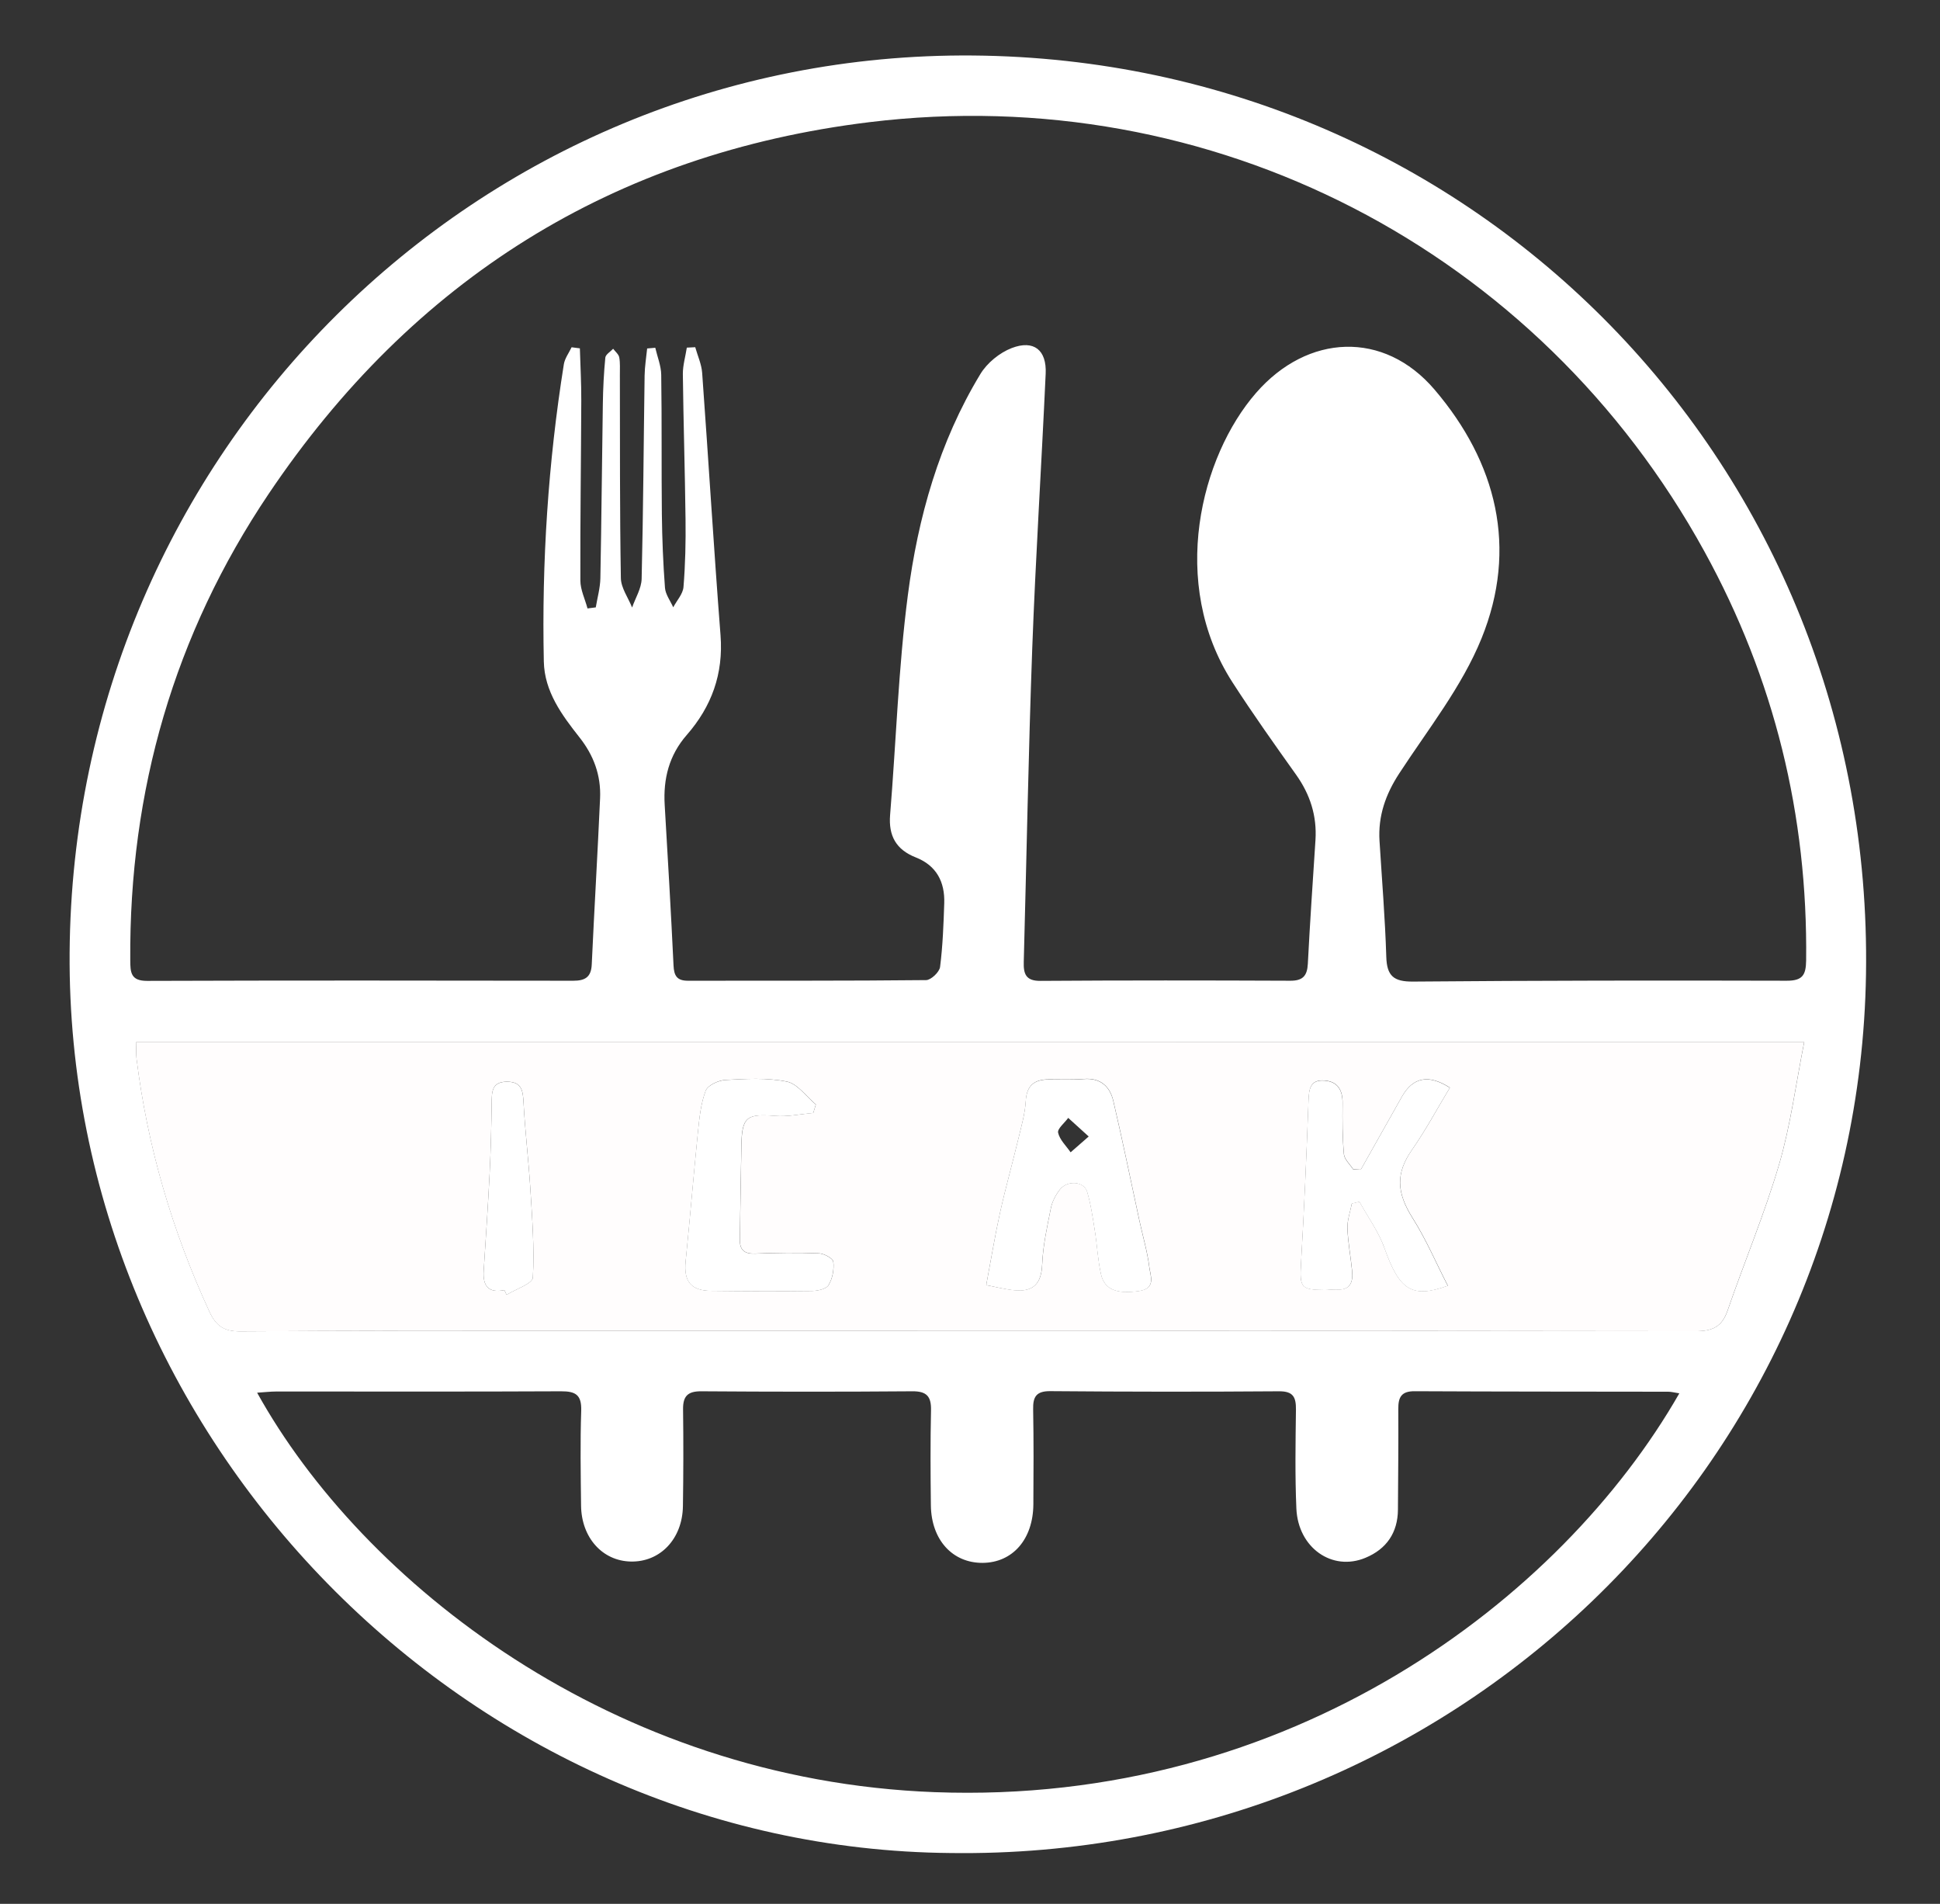 <?xml version="1.0" encoding="utf-8"?>
<!-- Generator: Adobe Illustrator 23.0.1, SVG Export Plug-In . SVG Version: 6.00 Build 0)  -->
<svg version="1.1" id="Capa_1" xmlns="http://www.w3.org/2000/svg" xmlns:xlink="http://www.w3.org/1999/xlink" x="0px" y="0px"
	 viewBox="0 0 274.47 269.29" style="enable-background:new 0 0 274.47 269.29;" xml:space="preserve">
<rect x="0" y="0" width="274.47" height="269.29" fill="#333333" stroke="none"/>
<style type="text/css">
	.st0{fill:none;}
	.st1{fill:#FFFFFF;}
	.st2{fill:#FFFDFD;}
</style>
<g>
	<path class="st0" d="M0,272.58C0,181.09,0,89.6,0-1.93c91.46,0,182.93,0,274.47,0c0,91.48,0,182.99,0,274.51
		C182.99,272.58,91.5,272.58,0,272.58z M134.48,262.1c70.55,0.99,128.43-54.62,129.52-124.31C265.13,66.02,208.84,8.45,137.65,7.85
		C67.49,7.26,10.35,63.99,9.85,134.75C9.36,203.51,66.11,261.5,134.48,262.1z"/>
	<path class="st1" d="M134.48,262.1C66.11,261.5,9.36,203.51,9.85,134.75c0.5-70.76,57.64-127.49,127.8-126.9
		c71.18,0.6,127.48,58.16,126.35,129.94C262.91,207.48,205.04,263.08,134.48,262.1z M97.17,49.17c0.4-0.02,0.79-0.04,1.19-0.06
		c0.34,1.21,0.89,2.4,0.98,3.62c0.9,12.37,1.64,24.76,2.6,37.13c0.42,5.46-1.26,10.07-4.78,14.1c-2.5,2.86-3.34,6.19-3.12,9.9
		c0.45,7.56,0.89,15.13,1.25,22.7c0.07,1.47,0.49,2.16,2.04,2.16c11.23-0.02,22.47,0.03,33.7-0.09c0.69-0.01,1.88-1.14,1.97-1.86
		c0.38-2.98,0.49-6,0.59-9.01c0.1-3.02-1.1-5.34-4.04-6.49c-2.76-1.09-3.86-3.04-3.62-6c0.85-10.36,1.17-20.79,2.51-31.08
		c1.43-10.99,4.43-21.67,10.26-31.28c0.95-1.57,2.72-3.02,4.44-3.68c3.13-1.2,4.96,0.29,4.8,3.63c-0.59,12.95-1.42,25.89-1.9,38.84
		c-0.54,14.77-0.8,29.56-1.2,44.33c-0.05,1.68,0.25,2.73,2.36,2.71c11.78-0.08,23.56-0.07,35.34-0.02c1.76,0.01,2.4-0.67,2.49-2.39
		c0.3-5.84,0.7-11.67,1.08-17.5c0.22-3.43-0.75-6.45-2.74-9.25c-3.07-4.31-6.14-8.63-9.01-13.08c-9.04-14.03-4.48-31.95,3.35-40.93
		c7.28-8.36,18.08-8.86,25.24-0.47c8.8,10.31,11.84,22.43,6.65,35.21c-2.77,6.82-7.56,12.84-11.64,19.09
		c-1.93,2.96-3,6.01-2.79,9.52c0.34,5.47,0.79,10.93,0.96,16.41c0.08,2.69,1.02,3.53,3.76,3.51c17.63-0.15,35.25-0.17,52.88-0.12
		c2.24,0.01,2.73-0.79,2.76-2.85c0.24-20.54-4.5-39.87-14.37-57.83c-23.49-42.76-69.7-66.67-118.15-60.76
		C86.72,21.71,58.35,39.61,38,69.87c-13.35,19.85-19.74,41.98-19.57,65.95c0.01,1.72,0.06,2.93,2.4,2.92
		c20.09-0.07,40.19-0.05,60.28-0.02c1.66,0,2.53-0.5,2.61-2.3c0.36-7.84,0.83-15.68,1.18-23.52c0.14-3.21-0.89-6.05-2.92-8.61
		c-2.49-3.16-4.95-6.47-5.04-10.72c-0.3-14.09,0.61-28.11,2.83-42.03c0.13-0.84,0.72-1.62,1.1-2.42c0.39,0.05,0.78,0.1,1.17,0.15
		c0.07,2.45,0.21,4.91,0.2,7.36c-0.03,8.49-0.16,16.98-0.13,25.47c0,1.32,0.66,2.64,1.01,3.96c0.39-0.05,0.78-0.1,1.17-0.15
		c0.23-1.37,0.62-2.74,0.65-4.11c0.16-8.22,0.22-16.43,0.35-24.65c0.03-2.19,0.14-4.38,0.35-6.56c0.04-0.45,0.72-0.84,1.11-1.26
		c0.3,0.4,0.77,0.77,0.86,1.21c0.15,0.8,0.08,1.64,0.09,2.46c0.02,9.59-0.02,19.17,0.14,28.76c0.02,1.4,1.04,2.78,1.59,4.17
		c0.47-1.35,1.32-2.7,1.35-4.06c0.23-9.58,0.28-19.17,0.42-28.76c0.02-1.27,0.23-2.55,0.36-3.82c0.38-0.03,0.77-0.07,1.15-0.1
		c0.29,1.27,0.82,2.54,0.84,3.82c0.1,6.57,0.02,13.15,0.09,19.73c0.04,3.47,0.18,6.94,0.44,10.39c0.07,0.95,0.76,1.85,1.17,2.77
		c0.5-0.96,1.37-1.88,1.45-2.87c0.26-3.18,0.33-6.38,0.29-9.57c-0.08-6.85-0.3-13.69-0.38-20.54C96.6,51.67,96.98,50.42,97.17,49.17
		z M19.3,147.36c0,0.87-0.07,1.59,0.01,2.28c1.54,12.51,5.05,24.45,10.33,35.9c0.94,2.03,2.09,2.78,4.34,2.77
		c15.25-0.11,30.49-0.09,45.74-0.09c53.41,0,106.82-0.01,160.23,0.06c2.35,0,3.68-0.63,4.47-2.91c2.38-6.89,5.22-13.64,7.28-20.63
		c1.63-5.54,2.37-11.35,3.57-17.39C176.21,147.36,97.85,147.36,19.3,147.36z M237.59,197.08c-0.7-0.11-1.14-0.23-1.57-0.23
		c-11.96-0.02-23.92-0.01-35.88-0.07c-1.88-0.01-2.32,0.85-2.31,2.5c0.03,4.75-0.02,9.5-0.05,14.24c-0.02,3.28-1.63,5.59-4.59,6.82
		c-4.71,1.97-9.54-1.41-9.78-6.97c-0.2-4.65-0.12-9.31-0.06-13.97c0.02-1.77-0.37-2.63-2.41-2.61c-10.77,0.08-21.55,0.07-32.32-0.02
		c-2-0.02-2.49,0.78-2.45,2.58c0.08,4.47,0.06,8.95,0.03,13.42c-0.03,4.95-2.93,8.26-7.18,8.29c-4.27,0.02-7.26-3.26-7.32-8.14
		c-0.05-4.47-0.08-8.95,0.02-13.42c0.05-1.99-0.61-2.73-2.66-2.71c-9.95,0.08-19.9,0.07-29.86,0c-1.92-0.01-2.58,0.71-2.56,2.55
		c0.06,4.56,0.05,9.13-0.02,13.7c-0.07,4.64-3.23,7.93-7.39,7.83c-4.01-0.09-6.97-3.39-7.02-7.91c-0.05-4.47-0.13-8.95,0.02-13.42
		c0.07-2.23-0.77-2.76-2.85-2.75c-13.42,0.07-26.84,0.02-40.27,0.03c-0.87,0-1.74,0.11-2.73,0.17
		c14.89,26.86,50.32,54.78,95.83,56.5C182.62,255.39,220.91,226.21,237.59,197.08z"/>
	<path class="st0" d="M97.17,49.17c-0.2,1.25-0.58,2.49-0.56,3.74c0.08,6.85,0.3,13.69,0.38,20.54c0.04,3.19-0.03,6.39-0.29,9.57
		c-0.08,0.99-0.94,1.92-1.45,2.87c-0.41-0.92-1.1-1.82-1.17-2.77c-0.26-3.45-0.4-6.92-0.44-10.39c-0.07-6.57,0.01-13.15-0.09-19.73
		c-0.02-1.28-0.55-2.55-0.84-3.82c-0.38,0.03-0.77,0.07-1.15,0.1c-0.12,1.27-0.34,2.55-0.36,3.82c-0.14,9.59-0.19,19.17-0.42,28.76
		c-0.03,1.36-0.88,2.71-1.35,4.06c-0.56-1.39-1.57-2.77-1.59-4.17c-0.16-9.58-0.11-19.17-0.14-28.76c0-0.82,0.07-1.66-0.09-2.46
		c-0.09-0.44-0.56-0.81-0.86-1.21c-0.39,0.42-1.06,0.8-1.11,1.26c-0.21,2.18-0.32,4.37-0.35,6.56c-0.13,8.22-0.19,16.43-0.35,24.65
		c-0.03,1.37-0.42,2.74-0.65,4.11c-0.39,0.05-0.78,0.1-1.17,0.15c-0.35-1.32-1-2.64-1.01-3.96c-0.03-8.49,0.1-16.98,0.13-25.47
		c0.01-2.45-0.13-4.91-0.2-7.36c-0.39-0.05-0.78-0.1-1.17-0.15c-0.38,0.81-0.96,1.58-1.1,2.42c-2.22,13.92-3.13,27.94-2.83,42.03
		c0.09,4.26,2.55,7.56,5.04,10.72c2.02,2.57,3.06,5.4,2.92,8.61c-0.35,7.84-0.83,15.68-1.18,23.52c-0.08,1.8-0.94,2.3-2.61,2.3
		c-20.09-0.03-40.19-0.05-60.28,0.02c-2.34,0.01-2.39-1.2-2.4-2.92c-0.17-23.98,6.21-46.1,19.57-65.95
		c20.35-30.26,48.72-48.16,85.01-52.59c48.45-5.91,94.66,18,118.15,60.76c9.87,17.97,14.62,37.3,14.37,57.83
		c-0.02,2.06-0.52,2.86-2.76,2.85c-17.63-0.05-35.25-0.04-52.88,0.12c-2.74,0.02-3.68-0.82-3.76-3.51
		c-0.17-5.47-0.62-10.94-0.96-16.41c-0.22-3.51,0.85-6.56,2.79-9.52c4.08-6.25,8.87-12.27,11.64-19.09
		c5.19-12.79,2.16-24.91-6.65-35.21c-7.17-8.39-17.96-7.89-25.24,0.47c-7.83,8.99-12.39,26.91-3.35,40.93
		c2.87,4.45,5.94,8.76,9.01,13.08c1.99,2.8,2.96,5.82,2.74,9.25c-0.38,5.83-0.78,11.66-1.08,17.5c-0.09,1.72-0.73,2.4-2.49,2.39
		c-11.78-0.04-23.56-0.06-35.34,0.02c-2.11,0.01-2.41-1.03-2.36-2.71c0.4-14.78,0.66-29.56,1.2-44.33
		c0.48-12.95,1.31-25.89,1.9-38.84c0.15-3.34-1.67-4.83-4.8-3.63c-1.72,0.66-3.49,2.1-4.44,3.68c-5.83,9.6-8.83,20.29-10.26,31.28
		c-1.34,10.3-1.66,20.72-2.51,31.08c-0.24,2.97,0.86,4.92,3.62,6c2.94,1.16,4.14,3.47,4.04,6.49c-0.1,3.01-0.21,6.03-0.59,9.01
		c-0.09,0.72-1.28,1.85-1.97,1.86c-11.23,0.11-22.47,0.06-33.7,0.09c-1.55,0-1.98-0.68-2.04-2.16c-0.36-7.57-0.8-15.13-1.25-22.7
		c-0.22-3.71,0.62-7.04,3.12-9.9c3.52-4.03,5.2-8.64,4.78-14.1c-0.95-12.37-1.7-24.76-2.6-37.13c-0.09-1.22-0.64-2.41-0.98-3.62
		C97.97,49.13,97.57,49.15,97.17,49.17z"/>
	<path class="st2" d="M19.3,147.36c78.55,0,156.91,0,235.96,0c-1.2,6.04-1.94,11.84-3.57,17.39c-2.06,6.98-4.9,13.73-7.28,20.63
		c-0.79,2.28-2.11,2.91-4.47,2.91c-53.41-0.07-106.82-0.06-160.23-0.06c-15.25,0-30.49-0.02-45.74,0.09
		c-2.25,0.02-3.4-0.74-4.34-2.77c-5.28-11.45-8.79-23.39-10.33-35.9C19.22,148.95,19.3,148.24,19.3,147.36z M139.53,181.77
		c1.21,0.22,2.63,0.6,4.07,0.73c2.58,0.23,3.74-0.93,3.85-3.65c0.11-2.67,0.7-5.33,1.23-7.96c0.19-0.94,0.68-1.9,1.29-2.66
		c1.07-1.34,3.4-1.15,3.84,0.32c0.54,1.8,0.8,3.7,1.1,5.57c0.33,2.04,0.41,4.13,0.87,6.13c0.51,2.2,2.3,2.8,5.37,2.35
		c2.44-0.36,1.62-2.14,1.46-3.37c-0.28-2.23-0.93-4.42-1.41-6.62c-1.22-5.64-2.37-11.3-3.69-16.92c-0.48-2.03-1.82-3.27-4.17-3.08
		c-1.63,0.13-3.28,0.06-4.92,0.06c-2.05,0-3.16,0.81-3.29,3.05c-0.1,1.78-0.62,3.55-1.04,5.31c-0.84,3.5-1.82,6.97-2.6,10.48
		C140.77,174.75,140.24,178.01,139.53,181.77z M192.52,165.45c-0.36-0.03-0.72-0.05-1.08-0.08c-0.45-0.71-1.23-1.39-1.3-2.13
		c-0.21-2.39-0.22-4.8-0.19-7.2c0.02-1.83-0.66-3.07-2.55-3.21c-2.05-0.16-2.21,1.22-2.27,2.88c-0.28,7.67-0.61,15.33-1.06,22.99
		c-0.2,3.4-0.03,3.74,3.39,3.75c0.55,0,1.1-0.09,1.64-0.06c1.95,0.13,2.35-1.05,2.2-2.62c-0.19-2.02-0.59-4.02-0.66-6.04
		c-0.04-1.16,0.39-2.33,0.62-3.5c0.36-0.09,0.72-0.18,1.08-0.26c1.2,2.18,2.71,4.25,3.54,6.57c2.09,5.87,3.83,7.17,8.96,5.31
		c-1.67-3.25-3.08-6.57-4.98-9.57c-2.3-3.64-2.39-6.34-0.09-9.65c1.96-2.81,3.59-5.86,5.36-8.79c-3.02-1.94-5.23-1.47-6.78,1.26
		C196.39,158.56,194.46,162.01,192.52,165.45z M115.06,157.42c0.12-0.4,0.25-0.8,0.37-1.2c-1.36-1.13-2.59-2.93-4.11-3.24
		c-2.8-0.56-5.79-0.38-8.68-0.23c-1,0.05-2.51,0.75-2.8,1.53c-0.69,1.82-0.89,3.86-1.09,5.83c-0.62,6.09-1.12,12.19-1.74,18.28
		c-0.29,2.81,0.73,4.16,3.56,4.19c4.74,0.05,9.47,0.08,14.21,0.02c0.85-0.01,2.09-0.25,2.44-0.82c0.57-0.92,0.81-2.24,0.68-3.32
		c-0.06-0.49-1.32-1.16-2.06-1.19c-2.99-0.12-5.99-0.09-8.98,0.04c-1.54,0.06-2.21-0.5-2.18-2.01c0.08-4.47,0.12-8.95,0.22-13.42
		c0.09-3.91,0.78-4.37,4.79-4.05C111.45,157.98,113.27,157.57,115.06,157.42z M71.36,182.48c0.1,0.22,0.2,0.44,0.31,0.66
		c1.3-0.81,3.67-1.57,3.72-2.45c0.23-4.18-0.1-8.4-0.36-12.6c-0.25-3.99-0.73-7.96-0.95-11.95c-0.09-1.71-0.14-3.15-2.37-3.14
		c-2.15,0.01-2.13,1.45-2.15,3.01c-0.04,3.27-0.12,6.55-0.28,9.82c-0.23,4.65-0.55,9.3-0.85,13.94
		C68.3,181.87,69.08,182.94,71.36,182.48z"/>
	<path class="st0" d="M237.59,197.08c-16.69,29.13-54.97,58.3-105.38,56.4c-45.51-1.72-80.95-29.64-95.83-56.5
		c0.99-0.07,1.86-0.17,2.73-0.17c13.42,0,26.84,0.04,40.27-0.03c2.09-0.01,2.93,0.52,2.85,2.75c-0.15,4.47-0.07,8.95-0.02,13.42
		c0.05,4.52,3.01,7.82,7.02,7.91c4.15,0.1,7.31-3.19,7.39-7.83c0.07-4.56,0.07-9.13,0.02-13.7c-0.02-1.84,0.64-2.56,2.56-2.55
		c9.95,0.07,19.91,0.08,29.86,0c2.05-0.02,2.71,0.72,2.66,2.71c-0.1,4.47-0.07,8.95-0.02,13.42c0.06,4.88,3.05,8.16,7.32,8.14
		c4.25-0.02,7.15-3.34,7.18-8.29c0.03-4.47,0.06-8.95-0.03-13.42c-0.03-1.81,0.45-2.6,2.45-2.58c10.77,0.09,21.55,0.1,32.32,0.02
		c2.04-0.02,2.44,0.84,2.41,2.61c-0.06,4.66-0.15,9.32,0.06,13.97c0.24,5.56,5.07,8.94,9.78,6.97c2.96-1.24,4.57-3.54,4.59-6.82
		c0.03-4.75,0.08-9.5,0.05-14.24c-0.01-1.65,0.43-2.51,2.31-2.5c11.96,0.07,23.92,0.05,35.88,0.07
		C236.46,196.85,236.89,196.98,237.59,197.08z"/>
	<path class="st1" d="M139.53,181.77c0.71-3.76,1.24-7.02,1.95-10.24c0.78-3.51,1.76-6.98,2.6-10.48c0.42-1.75,0.94-3.52,1.04-5.31
		c0.13-2.24,1.24-3.05,3.29-3.05c1.64,0,3.29,0.07,4.92-0.06c2.35-0.19,3.69,1.05,4.17,3.08c1.32,5.62,2.47,11.28,3.69,16.92
		c0.48,2.21,1.13,4.39,1.41,6.62c0.15,1.23,0.98,3.02-1.46,3.37c-3.06,0.45-4.86-0.16-5.37-2.35c-0.46-2-0.55-4.09-0.87-6.13
		c-0.3-1.87-0.56-3.76-1.1-5.57c-0.45-1.48-2.77-1.66-3.84-0.32c-0.6,0.75-1.1,1.72-1.29,2.66c-0.53,2.63-1.12,5.29-1.23,7.96
		c-0.11,2.72-1.27,3.87-3.85,3.65C142.16,182.38,140.74,182,139.53,181.77z M154.03,160.75c-1.29-1.17-2.1-1.9-2.9-2.63
		c-0.51,0.71-1.55,1.53-1.43,2.09c0.22,1.01,1.14,1.86,1.77,2.78C152.13,162.4,152.81,161.81,154.03,160.75z"/>
	<path class="st1" d="M192.52,165.45c1.94-3.44,3.87-6.89,5.82-10.33c1.55-2.73,3.76-3.21,6.78-1.26c-1.77,2.93-3.4,5.97-5.36,8.79
		c-2.3,3.3-2.21,6,0.09,9.65c1.9,3,3.31,6.32,4.98,9.57c-5.13,1.86-6.87,0.55-8.96-5.31c-0.82-2.32-2.34-4.39-3.54-6.57
		c-0.36,0.09-0.72,0.18-1.08,0.26c-0.22,1.17-0.66,2.34-0.62,3.5c0.07,2.02,0.47,4.03,0.66,6.04c0.15,1.57-0.26,2.75-2.2,2.62
		c-0.54-0.04-1.09,0.06-1.64,0.06c-3.41-0.01-3.58-0.35-3.39-3.75c0.45-7.66,0.78-15.32,1.06-22.99c0.06-1.66,0.22-3.04,2.27-2.88
		c1.89,0.14,2.57,1.38,2.55,3.21c-0.03,2.4-0.02,4.81,0.19,7.2c0.07,0.74,0.85,1.42,1.3,2.13
		C191.8,165.4,192.16,165.43,192.52,165.45z"/>
	<path class="st1" d="M115.06,157.42c-1.8,0.16-3.61,0.56-5.38,0.42c-4.02-0.32-4.71,0.13-4.79,4.05c-0.1,4.47-0.14,8.95-0.22,13.42
		c-0.03,1.51,0.64,2.07,2.18,2.01c2.99-0.12,5.99-0.15,8.98-0.04c0.74,0.03,2,0.7,2.06,1.19c0.13,1.09-0.11,2.4-0.68,3.32
		c-0.35,0.57-1.59,0.81-2.44,0.82c-4.73,0.06-9.47,0.03-14.21-0.02c-2.83-0.03-3.85-1.38-3.56-4.19c0.62-6.09,1.12-12.19,1.74-18.28
		c0.2-1.97,0.41-4.01,1.09-5.83c0.29-0.78,1.81-1.47,2.8-1.53c2.89-0.16,5.88-0.34,8.68,0.23c1.53,0.31,2.75,2.11,4.11,3.24
		C115.31,156.62,115.18,157.02,115.06,157.42z"/>
	<path class="st1" d="M71.36,182.48c-2.28,0.46-3.06-0.61-2.93-2.7c0.3-4.65,0.62-9.29,0.85-13.94c0.16-3.27,0.24-6.55,0.28-9.82
		c0.02-1.56,0-3,2.15-3.01c2.23-0.01,2.27,1.43,2.37,3.14c0.22,3.99,0.7,7.96,0.95,11.95c0.26,4.2,0.59,8.42,0.36,12.6
		c-0.05,0.88-2.42,1.64-3.72,2.45C71.57,182.92,71.47,182.7,71.36,182.48z"/>
	<path class="st0" d="M154.03,160.75c-1.22,1.06-1.89,1.65-2.57,2.24c-0.63-0.92-1.55-1.77-1.77-2.78
		c-0.12-0.57,0.91-1.39,1.43-2.09C151.93,158.85,152.73,159.58,154.03,160.75z"/>
</g>
</svg>
